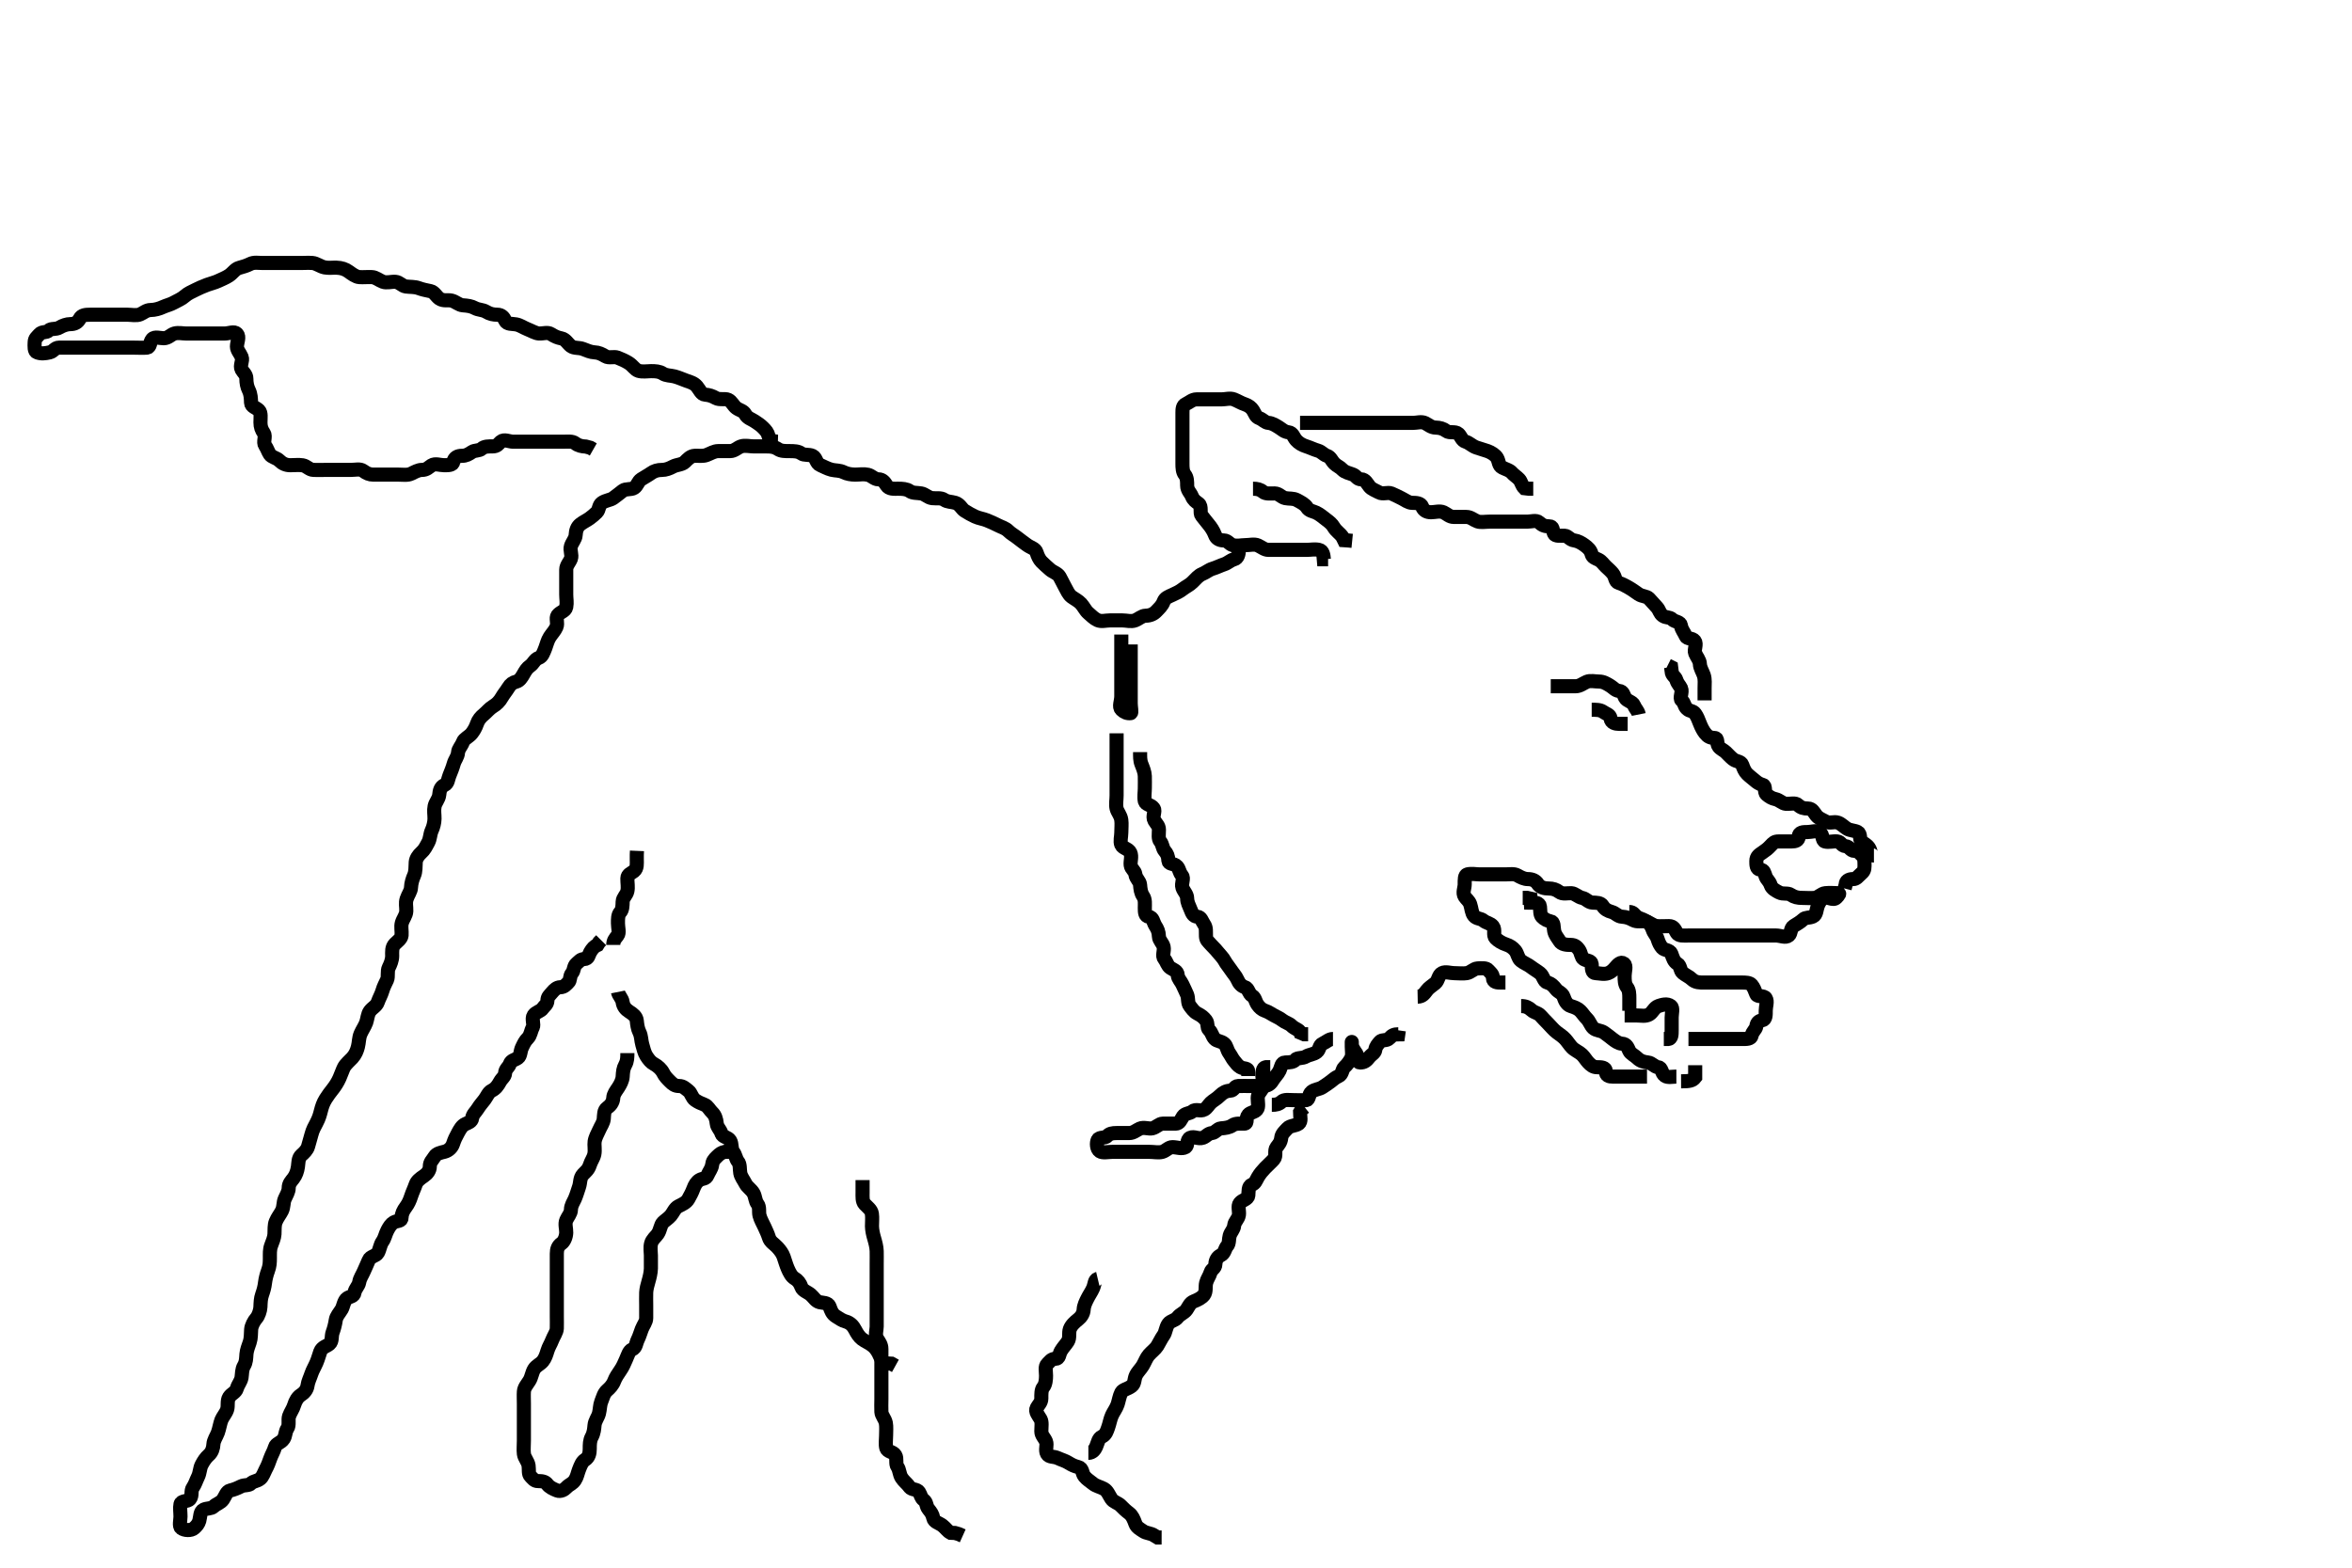 <svg width="500" height="333.333" xmlns="http://www.w3.org/2000/svg" xmlns:svg="http://www.w3.org/2000/svg" xmlns:xlink="http://www.w3.org/1999/xlink">
 <!-- Created with SVG-edit - http://svg-edit.googlecode.com/ -->
 <g display="inline" class="layer">
  <title>Layer 1</title>
  <path t="0,57,83,83,91,100,113,118,133,142,150,158,170,174,177,194,194,206,226,226,234,246,269,277,301,309,321,329,329,337,357,366,389,398,413,418,418,433,433,441,457,466,473,485,493,493,517,517,525,549,557,561,570,570,577,585,593,597,613,621,637,645,653,666,673,683,689,713,722,734,741,741,773,809,818,825,869,893,905,952,1041,1049,1057,1109,1169,1209,1245,1245,1265,1297,1314,1341,1357,1365,1373,1385,1401,1409,1425,1425,1441,1460,1460,1464,1471,1477,1485,1493,1502,1513,1521,1530,1530,1545,1553,1566,1573,1583,1583,1590,1599,1599,1621,1641,1649,1657,1657,1677,1701,1701,1710,1733,1733,1753,1762,1770,1777,1793,1793,1805,1814,1815,1822,1829,1858,1858,1865,1889,1898,1921,1925,1934,1950,1973,1993,2017,2017,2033,2062,2077,2097,2129,2129,2157,2189,2213,2265,2273,2283,2297,2301,2309,2325,2349,2353,2393,2393,2429,2437,2473,2473,2481,2525,2549,2577,2590,2601,2616,2736,2908,2969,2969,3021,3053,3061,3082,3098,3098,3129,3149,3165,3173,3192,3192,3224,3224,3252,3261,3269,3277,3293,3321,3345,3345,3357,3389,3397,3405,3421,3421,3449,3477,3489,3501,3538,3569,3609,3609,3621,3644,3653,3661,3665,3681,3698,3706,3717,3749,3757,3765,3774,3785,3785,3808,3825,3841,3852,3889,3896,3912,3920,3952,3996,4065,4065,4133,4169,4185,4209,4214,4249,4249,4281,4297,4297,4321" d="M356.371,228.917C355.493,228.917 354.548,229.174 353.939,228.746C353.135,228.182 353.36,226.997 352.492,226.917C351.654,226.839 351.216,226.006 350.35,225.917C349.525,225.832 348.708,225.613 348.087,225.001C347.476,224.398 346.665,224.089 346.371,223.474C346.003,222.703 345.795,221.965 344.803,221.915C344.075,221.879 343.336,221.334 342.796,220.917C342.315,220.544 341.722,220.057 341.018,219.564C340.274,219.042 339.344,219.178 338.704,218.583C338.165,218.082 337.91,217.169 337.37,216.633C336.801,216.068 336.504,215.528 335.946,214.953C335.457,214.449 334.767,214.178 333.939,213.918C333.075,213.646 332.695,212.809 332.392,211.938C332.105,211.112 331.284,210.974 330.796,210.342C330.253,209.636 329.777,209.143 328.939,208.918C328.159,208.709 328.112,207.509 327.382,206.938C326.7,206.406 326.05,206.053 325.419,205.564C324.76,205.052 324.078,204.862 323.323,204.269C322.656,203.746 322.652,202.758 322.087,202.087C321.561,201.463 320.989,201.091 320.2,200.831C319.32,200.541 318.497,200.05 317.946,199.491C317.32,198.857 317.961,197.714 317.371,196.958C316.842,196.281 316.014,196.275 315.371,195.75C314.722,195.22 313.927,195.418 313.371,194.75C312.811,194.078 312.842,193.11 312.538,192.25C312.279,191.518 311.758,191.224 311.371,190.633C310.858,189.848 311.371,188.845 311.371,188.066C311.371,187.087 311.322,186.062 311.946,185.917C312.847,185.706 313.814,185.917 314.52,185.917C315.592,185.917 316.428,185.917 317.35,185.917C318.25,185.917 319.076,185.917 320.038,185.917C320.871,185.917 321.879,185.722 322.592,186.138C323.34,186.574 324.076,186.917 324.803,186.917C325.796,186.917 326.484,187.281 326.892,187.917C327.407,188.719 328.356,188.917 329.222,188.917C330.128,188.917 330.823,189.159 331.455,189.633C332.223,190.208 333.206,189.871 334.076,189.921C334.806,189.964 335.537,190.755 336.346,190.917C337.203,191.088 337.655,191.874 338.538,191.917C339.349,191.956 340.305,191.899 340.724,192.622C341.131,193.325 341.758,193.667 342.655,193.918C343.444,194.139 343.936,194.873 344.803,194.915C345.795,194.964 346.505,195.265 347.172,195.633C348.01,196.094 348.95,195.778 349.803,195.917C350.691,196.061 351.359,196.833 352.25,196.917C353.083,196.995 353.939,196.907 354.803,196.917C355.797,196.927 356.022,197.583 356.455,198.349C356.866,199.076 358.014,198.917 358.939,198.917C359.666,198.917 360.724,198.917 361.592,198.917C362.455,198.917 363.38,198.917 364.222,198.917C365.128,198.917 366.018,198.917 366.871,198.917C367.796,198.917 368.704,198.917 369.52,198.917C370.456,198.917 371.382,198.917 372.286,198.917C373.087,198.917 374.076,198.917 374.803,198.917C375.796,198.917 376.724,198.917 377.592,198.917C378.485,198.917 379.58,199.489 380.257,198.917C380.803,198.455 380.593,197.354 381.286,196.917C381.937,196.506 382.765,196.054 383.335,195.491C383.821,195.012 384.599,195.234 385.428,194.859C386.189,194.516 386.13,193.422 386.428,192.622C386.728,191.818 387.135,191.246 387.724,190.917C388.438,190.517 389.676,191.601 390.371,190.881C390.981,190.248 391.204,189.917 390.724,189.917C389.803,189.917 389.071,189.81 388.018,189.917C387.192,190 386.552,190.833 385.796,190.917C384.934,191.012 384.076,190.917 383.087,190.917C382.204,190.917 381.437,190.758 380.724,190.269C380.006,189.777 379.122,190.22 378.204,189.75C377.513,189.395 376.682,188.968 376.428,188.211C376.122,187.298 375.598,187.033 375.371,186.417C375.052,185.548 375.034,184.995 374.222,184.917C373.359,184.833 373.371,183.875 373.371,183.066C373.371,182.087 373.995,181.727 374.666,181.269C375.451,180.734 375.798,180.465 376.367,179.859C376.997,179.187 377.25,178.917 378.087,178.917C378.939,178.917 379.803,178.917 380.796,178.917C381.655,178.917 382.347,178.746 382.371,177.917C382.4,176.924 383.335,176.917 384.222,176.917C385.128,176.917 386.064,176.503 386.871,176.958C387.566,177.35 387.304,178.744 387.946,178.917C388.784,179.142 389.671,178.819 390.592,178.917C391.384,179 391.432,179.831 392.335,179.917C393.216,180 393.371,180.914 394.222,180.917C395.128,180.919 395.375,181.486 395.871,181.917C396.375,182.354 396.371,183.066 396.371,184.138C396.371,185.002 396.162,185.348 395.493,185.917C394.939,186.387 394.666,186.917 393.939,186.917C392.946,186.917 392.371,187.359 392.371,188.066L392.15,188.917" id="svg_1" stroke-width="3" stroke="#000" fill="none"/>
  <path t="4936,5017,5025,5049,5061,5070,5085,5109,5109,5121,5121,5137,5137,5149,5165,5174,5189,5189,5205,5209,5217,5241,5241,5265,5269,5281,5301,5308,5324,5333,5357,5357,5361,5377,5397,5413,5437,5445,5453,5461,5461,5473,5489,5505,5517,5525,5540,5548,5549,5565,5565,5574,5593,5609,5617,5637,5653,5694,5697,5705,5714,5721,5753,5765,5789,5824,5857,5865,5869,5897,5901,5909,5917,5937,5953,5989,5997,6005,6029,6045,6057,6097,6106,6133,6133,6165,6173" d="M398.371,181.917C397.493,181.917 397.843,181.038 397.314,180.269C396.831,179.567 396.258,179.38 395.724,178.917C395.219,178.479 395.657,177.32 394.928,176.917C394.31,176.575 393.316,176.608 392.655,176.201C391.885,175.726 391.478,175.185 390.724,174.921C389.855,174.617 388.981,175.16 388.15,174.695C387.339,174.242 386.605,174.026 386.087,173.349C385.593,172.703 385.257,171.917 384.371,171.917C383.443,171.917 382.821,171.739 382.286,171.201C381.692,170.603 380.653,170.969 379.666,170.912C378.936,170.87 378.313,170.109 377.428,169.917C376.668,169.751 376.181,169.448 375.538,168.917C374.979,168.455 375.439,167.089 374.803,166.917C373.969,166.69 373.527,166.36 373.018,165.917C372.486,165.452 372.004,165.124 371.428,164.564C370.902,164.052 370.618,163.312 370.376,162.622C370.099,161.834 369.144,161.996 368.413,161.417C367.877,160.992 367.444,160.494 366.871,159.938C366.424,159.502 365.827,159.324 365.371,158.746C364.857,158.095 365.33,156.938 364.52,156.917C363.542,156.891 363.045,156.619 362.493,155.917C362.044,155.346 361.688,154.65 361.371,153.845C361.032,152.981 360.824,152.399 360.371,151.75C359.899,151.073 359.287,151.338 358.614,150.695C357.965,150.075 358.163,149.484 357.493,148.916C356.947,148.454 357.752,147.166 357.371,146.342C357.096,145.746 356.644,145.449 356.367,144.564C356.145,143.856 355.371,143.583 355.371,142.767L355.257,141.859L354.52,141.491" id="svg_2" stroke-width="3" stroke="#000" fill="none"/>
  <path t="6898,6952,6960,6973,7005,7033,7041,7041,7065,7065,7077,7085,7117,7117,7160,7237,7237,7257,7340,7342,7356,7392,7392,7424,7452,7509,7521,7545" d="M348.371,151.917C348.204,151.083 347.693,150.799 347.371,149.974C347.061,149.178 345.844,149.102 345.456,148.349C345.122,147.699 345.034,146.995 344.222,146.917C343.359,146.833 342.996,146.215 342.204,145.75C341.535,145.356 340.871,144.917 339.928,144.917C339.076,144.917 338.084,144.645 337.314,144.974C336.508,145.318 335.892,145.906 334.928,145.917C334.076,145.926 333.15,145.917 332.286,145.917L331.367,145.917L330.493,145.917L329.666,145.917" id="svg_3" stroke-width="3" stroke="#000" fill="none"/>
  <path t="8334,8420,8429,8448,8473,8488,8496,8505,8532,8540,8548,8587" d="M338.371,150.917C339.222,150.917 340.149,150.886 340.796,151.342C341.564,151.882 342.282,151.944 342.382,152.767C342.494,153.691 343.413,153.917 344.222,153.917L345.2,153.917L346.018,153.917" id="svg_4" stroke-width="3" stroke="#000" fill="none"/>
  <path t="10316,10365,10369,10385,10408,10432,10444,10444,10453,10461,10477,10497,10521,10529,10537,10549,10558,10569,10582,10621,10641,10649,10658,10669,10685,10701,10709,10717,10733,10737,10752,10761,10769,10777,10793,10793,10798,10805,10821,10837,10845,10849,10849,10865,10865,10874,10889,10905,10913,10928,10941,10949,10950,10969,10969,10978,11001,11009,11029,11037,11061,11069,11077,11105,11129,11149,11181,11181,11225,11233,11308,11324,11340,11345,11377,11409,11413,11421,11461,11481,11497,11505,11513,11533,11557,11569,11601,11601,11609,11617,11633,11653,11669,11669,11685,11694,11701,11713,11729,11729,11745,11761,11761,11765,11781,11788,11797,11805,11808,11832,11841,11849,11864,11864,11885,11893,11902,11917,11917,11937,11946,11954,11970,11977,11997,12013,12021,12037,12045,12053,12053,12058,12073,12082,12098,12105,12115,12117,12126,12141,12158,12173,12174,12178,12178,12209,12217,12229,12253,12265,12285,12285,12297,12305,12329,12337,12345,12353,12365,12375,12384,12398,12406,12418,12433,12465,12465,12485,12509,12533,12577,12587,12590,12673,12709,12733,12749,12758,12765,12777,12792,12808,12825,12825,12836,12845,12860,12885,12889,12898,12905,12920,12929,12937,12949,12950,12964,12974,12982,12997,13005,13005,13009,13017,13033,13049,13064,13077,13093,13101,13109,13125,13129,13137,13154,13169,13178,13197,13213,13214,13237,13245,13253,13258,13273,13273,13298,13325,13341,13357,13385,13393,13409,13433,13469,13485,13485,13505,13521,13521,13549,13569" d="M362.371,148.917C362.371,148.066 362.371,147.16 362.371,146.342C362.371,145.417 362.497,144.459 362.204,143.583C361.968,142.876 361.4,142.028 361.371,141.201C361.341,140.343 360.72,139.758 360.371,138.895C360.06,138.127 360.797,136.986 360.257,136.269C359.774,135.629 358.619,135.891 358.371,135.269C358.043,134.446 357.458,133.869 357.36,133.066C357.248,132.142 356.103,132.287 355.493,131.695C354.909,131.129 354.204,131.43 353.485,130.912C352.775,130.4 352.781,129.686 352.204,129.083C351.588,128.439 351.171,127.907 350.538,127.25C350.056,126.75 349.096,126.831 348.356,126.342C347.672,125.89 347.023,125.375 346.204,124.917C345.504,124.524 344.9,124.168 344.076,123.921C343.327,123.696 343.45,122.689 342.871,121.958C342.446,121.422 341.951,120.996 341.407,120.491C340.867,119.99 340.517,119.346 339.803,119.002C339.145,118.684 338.54,118.558 338.335,117.767C338.116,116.925 337.514,116.412 336.871,115.938C336.194,115.438 335.454,115.023 334.666,114.912C333.7,114.776 333.375,113.959 332.655,113.917C331.725,113.861 330.645,114.083 330.371,113.474C330.021,112.697 330.2,111.917 329.371,111.917C328.35,111.917 327.847,111.669 327.204,111.083C326.592,110.524 325.493,110.917 324.666,110.917C323.704,110.917 322.871,110.917 321.946,110.917C321.087,110.917 320.2,110.917 319.371,110.917C318.392,110.917 317.493,110.917 316.655,110.917C315.796,110.917 314.761,111.109 314.076,110.859C313.243,110.556 312.655,109.917 311.724,109.917C310.871,109.916 309.928,109.917 309.076,109.917C308.15,109.917 307.628,109.29 306.871,108.938C306.098,108.577 305.038,108.917 304.222,108.917C303.314,108.917 302.635,108.554 302.346,107.767C302.043,106.946 301.087,106.928 300.202,106.917C299.371,106.906 298.678,106.304 297.946,105.953C297.109,105.551 296.56,105.235 295.796,104.927C294.991,104.603 293.981,105.16 293.15,104.695C292.394,104.273 291.61,104.034 291.15,103.474C290.648,102.864 290.257,101.919 289.371,101.917C288.485,101.914 288.337,101.192 287.655,100.917C286.888,100.606 285.951,100.459 285.376,99.859C284.747,99.205 284.334,99.189 283.704,98.583C283.065,97.968 282.905,97.188 282.087,96.915C281.327,96.662 280.99,96.061 280.202,95.831C279.31,95.572 278.508,95.161 277.724,94.917C276.877,94.653 276.094,94.219 275.538,93.583C274.98,92.946 274.815,92.007 273.939,91.919C273.023,91.828 272.515,91.271 271.946,90.917C271.244,90.48 270.499,89.978 269.666,89.917C268.941,89.864 268.471,89.204 267.724,88.921C266.925,88.619 266.876,88.07 266.371,87.25C266.023,86.684 265.422,86.228 264.666,85.974C263.753,85.667 263.203,85.268 262.318,84.921C261.486,84.594 260.538,84.917 259.666,84.917C258.939,84.917 257.871,84.917 257.018,84.917C256.087,84.917 255.257,84.917 254.371,84.917C253.443,84.917 252.842,85.579 252.087,85.917C251.403,86.222 251.371,86.989 251.371,87.767C251.371,88.746 251.371,89.633 251.371,90.491C251.371,91.417 251.371,92.359 251.371,93.066C251.371,94.138 251.371,95.001 251.371,95.896C251.371,96.796 251.371,97.622 251.371,98.583C251.371,99.417 251.397,100.329 251.871,100.917C252.383,101.551 252.37,102.485 252.371,103.211C252.373,104.269 253.08,104.791 253.36,105.491C253.705,106.352 254.199,106.628 254.803,107.086C255.587,107.68 254.96,109.015 255.456,109.633C256.037,110.355 256.359,110.805 256.871,111.417C257.443,112.099 257.966,112.875 258.286,113.746C258.576,114.537 259.221,114.899 260.2,114.917C261.018,114.932 261.317,115.694 262.087,115.915C262.982,116.172 263.939,115.917 264.666,115.917C265.656,115.917 266.644,115.622 267.424,115.974C268.187,116.319 268.814,116.917 269.666,116.917C270.655,116.917 271.538,116.917 272.407,116.917C273.314,116.917 274.076,116.917 275.038,116.917C275.946,116.917 276.871,116.917 277.724,116.917C278.704,116.917 279.391,116.713 280.407,116.917C281.254,117.087 281.36,118.066 281.428,118.917L282.335,118.917" id="svg_5" stroke-width="3" stroke="#000" fill="none"/>
  <path t="14191,14249,14285,14301,14310,14318,14326,14334,14338,14357,14362,14362,14369,14385,14389,14389,14399,14405,14405,14413,14429,14437,14458,14465,14505,14510,14510,14529,14534,14549,14558" d="M266.371,103.917C267.25,103.917 267.91,104.067 268.485,104.564C269.092,105.088 270.202,104.902 270.982,104.917C271.936,104.935 272.37,105.734 273.25,105.917C274.064,106.085 274.933,105.909 275.724,106.342C276.598,106.82 277.418,107.219 277.85,107.917C278.301,108.644 279.142,108.69 279.803,109.002C280.623,109.388 281.266,109.985 281.946,110.491C282.61,110.985 283.152,111.419 283.542,112.087C284.026,112.918 284.803,113.349 285.371,114.138L285.724,114.859L286.592,114.917L287.455,115.002" id="svg_6" stroke-width="3" stroke="#000" fill="none"/>
  <path t="15248,15337,15349,15365,15365,15381,15397,15417,15433,15441,15449,15449,15464,15482,15485,15485,15501,15510,15525,15534,15542,15542,15545,15564,15577,15585,15585,15590,15598,15606,15621,15629,15637,15645,15645,15661,15665,15678,15686,15689,15689,15697,15705,15709,15720,15732,15732,15741,15757,15764,15782,15789,15789,15809,15817,15825,15853,15869,15885,15901,15909,15945,15945,15953,15957,15981" d="M276.371,89.917C277.25,89.917 278.087,89.917 278.939,89.917C279.803,89.917 280.796,89.917 281.655,89.917C282.592,89.917 283.443,89.917 284.232,89.917C285.204,89.917 286.084,89.917 286.946,89.917C287.913,89.917 288.854,89.917 289.51,89.917C290.592,89.917 291.455,89.917 292.371,89.917C293.25,89.917 294.081,89.917 294.888,89.917C295.829,89.917 296.796,89.917 297.658,89.917C298.538,89.917 299.35,89.917 300.35,89.917C301.172,89.917 302.169,89.581 302.946,89.953C303.678,90.304 304.232,90.899 305.204,90.917C306.084,90.933 306.832,91.147 307.455,91.633C308.126,92.156 309.369,91.637 310.038,92.25C310.581,92.747 310.755,93.677 311.57,93.918C312.363,94.153 312.902,94.797 313.814,95.138C314.554,95.415 315.405,95.608 316.25,95.917C316.999,96.191 317.872,96.723 318.25,97.359C318.688,98.099 318.542,99.002 319.371,99.417C320.2,99.831 320.933,99.979 321.371,100.491C321.798,100.99 322.391,101.333 322.946,101.906C323.379,102.353 323.485,103.211 324.076,103.802L325.038,103.917L325.946,103.917" id="svg_7" stroke-width="3" stroke="#000" fill="none"/>
  <path t="17242,17337,17345,17361,17376,17385,17393,17398,17409,17413,17429,17437,17445,17449,17449,17458,17473,17489,17498,17505,17509,17509,17517,17525,17533,17541,17549,17557,17565,17573,17582,17585,17601,17610,17626,17629,17637,17645,17662,17677,17689,17689,17697,17705,17737,17745,17749,17764,17773,17773,17780,17789,17797,17813,17825,17833,17841,17841,17849,17857,17865,17869,17877,17886,17901,17909,17909,17932,17933,17945,17953,17969,17977,17985,17998,17998,18005,18014,18030,18030,18037,18049,18049,18065,18073,18081,18097,18108,18109,18109,18125,18133,18141,18148,18164,18164,18176,18185,18186,18201,18210,18211,18217,18226,18234,18253,18270,18270,18278,18278,18285,18305,18322,18329,18338,18345,18350,18358,18374,18397,18397,18405,18410,18428,18434,18442,18442,18449,18450,18458,18466,18477,18486,18494,18494,18502,18517,18526,18531,18538,18538,18570,18605,18630,18637,18645,18649,18665,18673,18689,18697,18698,18706,18706,18709,18725,18733,18733,18741,18741,18749,18757,18757,18765,18765,18777,18786,18793,18801,18817,18817,18825,18837,18853,18861,18877,18877,18885,18886,18901,18905,18914,18929,18937,18945,18945,18961,18969,18969,18981,18998,19009,19025,19033,19033,19041,19049,19057,19065,19073,19081,19093,19101,19101,19109,19117,19129,19137,19137,19146,19153,19162,19185,19196,19213,19213,19229,19237,19237,19245,19253,19257,19257,19265,19280,19290,19298,19305,19305,19314,19314,19321,19325,19333,19341,19357,19364,19364,19373,19385,19401,19401,19416,19428,19437,19445,19445,19460,19469,19477,19478,19485,19489,19505,19505,19513,19529,19538,19546,19554,19562,19562,19565,19574,19581,19590,19598,19605,19605,19609,19616,19617,19625,19632,19641,19641,19648,19657,19658,19664,19669,19670,19677,19678,19686,19686,19694,19694,19701,19710,19717,19725,19725,19733,19733,19737,19737,19745,19746,19754,19761,19761,19769,19777,19786,19786,19789,19789,19797,19805,19813,19813,19822,19822,19829,19829,19838,19845,19846,19850,19857,19858,19865,19873,19874,19881,19889,19898,19905,19910,19910,19917,19917,19926,19926,19933,19934,19934,19942,19942,19949,19949,19957,19958,19958,19965,19965,19974,19974,19974,19974,19978,19978,19985,19986,19994,19994,19994,20001,20002,20010,20010,20010,20017,20018,20026,20030,20030,20031,20038,20039,20045,20045,20053,20061,20062,20082,20082,20086,20098,20106,20181,20181,20197,20205,20206,20213,20221,20221,20221,20225,20225,20232,20233,20233,20241,20242,20248,20249,20257,20257,20257,20264,20265,20269,20269,20277,20278,20278,20285,20286,20294,20294,20300,20301,20301,20309,20310,20317,20317,20325,20326,20330,20330,20338,20338,20345,20361,20369,20369,20378,20385,20398,20406,20406,20413,20413,20421,20422,20431,20437,20438,20438,20445,20445,20449,20457,20464,20465,20473,20474,20480,20481,20490,20498,20498,20505,20513,20521,20533,20556,20564,20569,20580,20586,20594,20617,20653,20705,20705,20789,20824,20833,20877,20893,20924,20944,20960,20960,20984,20994,21005,21014,21022,21029,21057,21072,21081,21089,21098,21098,21120,21125,21132,21148,21164,21186,21186,21194,21209,21217,21217,21232,21237,21246,21253,21269,21269,21277,21277,21286,21294,21301,21309,21313,21321,21337,21345,21357,21365,21365,21374,21381,21382,21389,21397,21405,21405,21410,21410,21416,21425,21432,21433,21433,21441,21448,21457,21464,21465,21473,21473,21477,21486,21494,21494,21508,21509,21533,21541,21541,21553,21561,21577,21586,21587,21598,21598,21605,21622,21631,21631,21637,21638,21645,21649,21662,21666,21673,21674,21689,21698,21709,21749,21749,21765,21777,21785,21794,21802,21810,21810,21825,21833,21833,21837,21846,21853,21861,21869,21877,21886,21894,21901,21912,21945,21971,21972,21973,21982,21989,21998,22006,22009,22025,22033,22041,22042,22057,22057,22073,22077,22101,22109,22124,22129,22140,22145,22145,22153,22169,22179,22189,22204,22221,22229,22273,22281,22332,22341,22349,22357,22376,22377,22401,22445,22461,22477,22489,22498,22499,22514,22522,22530,22538,22553,22616,22664,22665,22681,22693,22709,22729,22745,22789,22798,22820,22844,22856,22857,22881,22889,22905,22957,22985,23001,23010,23017,23025,23026,23038,23046,23061,23085,23157" d="M263.371,116.917C263.36,117.767 263.161,118.713 262.36,118.917C261.547,119.124 261.058,119.713 260.261,119.974C259.475,120.231 258.589,120.683 257.796,120.917C256.977,121.158 256.331,121.752 255.609,122.031C254.815,122.338 254.23,123.063 253.485,123.802C252.869,124.414 252.055,124.766 251.424,125.269C250.8,125.767 250.042,126.12 249.232,126.491C248.424,126.863 247.675,127.094 247.371,127.917C247.04,128.815 246.401,129.346 245.871,129.917C245.266,130.569 244.521,130.899 243.54,130.917C242.724,130.932 242.105,131.609 241.287,131.915C240.443,132.232 239.52,131.917 238.614,131.917C237.796,131.917 236.871,131.917 235.946,131.917C235.038,131.917 234.145,132.227 233.323,131.859C232.555,131.516 231.973,130.876 231.346,130.342C230.748,129.834 230.403,129.01 229.803,128.349C229.25,127.74 228.415,127.343 227.796,126.881C227.155,126.401 226.829,125.568 226.371,124.75C225.979,124.05 225.636,123.274 225.261,122.622C224.841,121.892 223.823,121.642 223.204,121.083C222.555,120.497 221.918,119.97 221.392,119.417C220.919,118.919 220.584,118.182 220.372,117.485C220.11,116.618 219.142,116.472 218.35,115.896C217.717,115.435 216.958,114.891 216.371,114.417C215.737,113.904 214.928,113.474 214.371,112.917C213.704,112.25 212.879,112.083 212.15,111.695C211.477,111.337 210.634,110.977 209.803,110.633C209.053,110.321 208.071,110.202 207.287,109.831C206.568,109.491 205.787,109.077 205.038,108.583C204.427,108.181 204.067,107.213 203.086,106.917C202.212,106.652 201.445,106.76 200.724,106.269C200.004,105.78 199.069,106.031 198.15,105.916C197.251,105.805 196.692,105.061 195.829,104.917C194.901,104.761 194.061,104.889 193.392,104.417C192.74,103.956 191.807,103.917 190.946,103.917C190.038,103.917 189,104.036 188.481,103.211C188.081,102.575 187.655,101.929 186.724,101.917C185.871,101.905 185.307,101.129 184.52,100.953C183.563,100.738 182.76,100.917 181.807,100.917C180.946,100.917 180.038,100.749 179.371,100.417C178.481,99.973 177.641,100.097 176.771,99.881C175.898,99.663 175.014,99.153 174.392,98.896C173.456,98.509 173.556,97.326 172.76,96.938C171.979,96.557 170.973,96.87 170.35,96.417C169.688,95.934 168.854,95.917 167.818,95.917C166.935,95.916 166.059,95.938 165.386,95.491C164.647,95.001 163.939,94.917 162.946,94.917C162.018,94.916 161.087,94.917 160.261,94.917C159.371,94.917 158.387,94.634 157.538,94.917C156.747,95.18 156.149,95.917 155.204,95.917C154.546,95.917 153.538,95.917 152.676,95.917C151.807,95.917 151.083,96.423 150.204,96.75C149.411,97.045 148.537,96.882 147.676,96.917C146.769,96.953 146.145,97.691 145.614,98.211C144.97,98.842 143.881,98.777 143.086,99.201C142.29,99.624 141.538,99.916 140.724,99.917C139.803,99.917 139.06,100.136 138.374,100.633C137.799,101.048 137.116,101.395 136.318,101.912C135.605,102.375 135.515,103.285 134.803,103.746C134.178,104.151 132.983,103.873 132.396,104.342C131.753,104.856 131.103,105.369 130.386,105.891C129.729,106.371 128.797,106.342 127.946,106.938C127.243,107.43 127.412,108.386 126.871,108.917C126.403,109.377 125.943,109.785 125.368,110.201C124.681,110.698 124.056,110.943 123.356,111.491C122.704,112.002 122.426,112.768 122.371,113.807C122.328,114.622 121.632,115.282 121.371,116.138C121.095,117.042 121.674,117.949 121.367,118.807C121.102,119.547 120.371,120.202 120.371,121.118C120.371,121.802 120.371,122.731 120.371,123.747C120.371,124.564 120.371,125.491 120.371,126.417C120.371,127.359 120.563,128.084 120.371,129.083C120.201,129.965 119.115,130.091 118.542,130.833C118.083,131.426 118.668,132.476 118.286,133.347C117.95,134.112 117.332,134.724 116.871,135.438C116.381,136.195 116.208,137.085 115.946,137.742C115.543,138.752 115.286,139.615 114.52,139.891C113.637,140.21 113.433,141.056 112.724,141.564C112.022,142.066 111.722,142.583 111.287,143.349C110.868,144.086 110.446,144.733 109.803,144.917C108.972,145.154 108.561,145.431 108.087,146.201C107.618,146.963 107.045,147.636 106.724,148.211C106.192,149.163 105.544,149.76 104.803,150.202C104.082,150.631 103.499,151.377 102.871,151.896C102.21,152.442 101.695,153.024 101.392,153.896C101.105,154.722 100.748,155.345 100.257,155.969C99.74,156.626 98.67,157.07 98.432,157.731C98.1,158.658 97.43,159.2 97.371,160.016C97.305,160.94 96.698,161.53 96.455,162.401C96.22,163.243 95.874,164.085 95.538,164.917C95.231,165.674 95.251,166.548 94.52,166.902C93.607,167.345 93.467,168.107 93.37,169.031C93.276,169.927 92.57,170.57 92.392,171.438C92.198,172.382 92.384,173.127 92.371,174.117C92.361,174.896 92.11,175.875 91.796,176.542C91.403,177.378 91.476,178.334 91.018,179.155C90.552,179.991 90.284,180.651 89.52,181.327C88.958,181.825 88.437,182.569 88.38,183.321C88.305,184.313 88.404,185.294 88.018,186.164C87.721,186.834 87.413,187.742 87.371,188.75C87.34,189.506 86.75,190.226 86.456,191.118C86.153,192.038 86.404,192.743 86.371,193.75C86.342,194.614 85.686,195.34 85.428,196.221C85.186,197.05 85.448,197.92 85.371,198.895C85.313,199.619 84.432,200.212 83.939,200.717C83.241,201.431 83.373,202.401 83.371,203.264C83.369,204.16 82.99,205.058 82.655,205.717C82.257,206.501 82.607,207.629 82.286,208.347C81.945,209.109 81.563,209.751 81.314,210.617C81.056,211.513 80.59,212.265 80.31,213.091C80.024,213.934 79.195,214.229 78.614,215.017C78.156,215.638 78.106,216.691 77.85,217.417C77.59,218.156 76.975,219.055 76.656,219.799C76.264,220.717 76.341,221.616 76.084,222.599C75.873,223.409 75.559,224.209 74.887,224.949C74.419,225.464 73.5,226.228 73.128,226.927C72.864,227.424 72.603,228.247 72.171,229.23C71.797,230.082 71.272,230.896 70.735,231.578C70.205,232.251 69.7,232.907 69.232,233.666C68.677,234.567 68.456,235.272 68.204,236.25C68.03,236.926 67.84,237.705 67.271,238.774C66.937,239.401 66.454,240.233 66.204,241.25C66.038,241.927 65.785,242.663 65.492,243.774C65.302,244.493 64.612,245.147 64.076,245.617C63.361,246.244 63.463,247.247 63.335,248.091C63.19,249.053 62.912,249.85 62.376,250.559C61.954,251.118 61.372,251.633 61.371,252.622C61.371,253.349 60.913,254.097 60.538,254.917C60.198,255.659 60.351,256.613 59.928,257.459C59.564,258.191 58.979,258.866 58.614,259.774C58.307,260.538 58.403,261.461 58.35,262.417C58.31,263.15 57.936,264.07 57.655,264.799C57.297,265.728 57.383,266.603 57.37,267.599C57.359,268.396 57.365,269.175 56.946,270.266C56.7,270.904 56.437,271.928 56.346,272.702C56.222,273.752 56.002,274.449 55.724,275.255C55.41,276.162 55.411,276.887 55.362,277.922C55.327,278.668 54.943,279.787 54.52,280.266C53.959,280.902 53.448,281.918 53.392,282.666C53.325,283.581 53.38,284.545 53.087,285.402C52.834,286.141 52.451,287.112 52.392,287.896C52.317,288.893 52.33,289.621 51.871,290.396C51.387,291.213 51.482,292.094 51.35,292.896C51.206,293.775 50.598,294.372 50.368,295.202C50.121,296.094 49.205,296.301 48.704,297.083C48.229,297.827 48.543,298.932 48.286,299.715C48.017,300.534 47.348,301.24 47.076,301.922C46.782,302.656 46.615,303.809 46.318,304.608C45.997,305.474 45.421,306.221 45.371,307.083C45.323,307.916 45.071,308.786 44.371,309.396C43.733,309.951 43.258,310.7 42.871,311.438C42.46,312.222 42.52,313.158 42.087,314.03C41.685,314.841 41.474,315.626 41.018,316.269C40.48,317.029 40.972,317.976 40.368,318.746C39.922,319.316 38.541,319.03 38.371,319.831C38.204,320.615 38.371,321.564 38.371,322.485C38.371,323.211 38.011,324.508 38.542,324.917C39.199,325.423 40.617,325.51 41.286,324.917C41.825,324.438 42.188,323.992 42.371,323.349C42.608,322.518 42.481,321.387 43.286,321.002C44.003,320.659 44.921,320.822 45.407,320.342C45.978,319.779 46.897,319.574 47.407,318.845C47.906,318.131 48.151,317.087 48.939,316.917C49.649,316.763 50.421,316.46 51.25,316.038C51.943,315.685 52.941,315.912 53.371,315.417C53.809,314.912 54.605,315.003 55.329,314.417C55.873,313.976 56.107,313.137 56.455,312.485C56.95,311.559 57.182,310.9 57.456,310.115C57.756,309.26 58.223,308.557 58.443,307.731C58.669,306.886 59.722,306.833 60.299,305.942C60.75,305.246 60.61,304.443 61.087,303.747C61.58,303.029 61.186,301.884 61.456,301.115C61.757,300.26 62.284,299.609 62.538,298.75C62.787,297.908 63.269,297.057 63.939,296.631C64.647,296.181 65.253,295.512 65.376,294.612C65.494,293.743 65.927,292.937 66.204,292.083C66.446,291.342 66.92,290.58 67.287,289.715C67.677,288.797 67.823,288.102 68.087,287.401C68.472,286.377 69.402,286.297 70.038,285.75C70.718,285.164 70.392,284.147 70.724,283.264C70.99,282.558 71.254,281.545 71.372,280.717C71.504,279.8 72.141,279.235 72.655,278.349C72.981,277.786 73.115,276.501 73.814,276.038C74.41,275.643 75.254,275.687 75.371,274.833C75.483,274.015 76.225,273.47 76.367,272.622C76.513,271.745 77.029,271.094 77.367,270.274C77.672,269.532 78.097,268.717 78.392,267.938C78.705,267.11 79.935,267.109 80.329,266.396C80.756,265.625 80.808,264.688 81.318,263.965C81.812,263.266 81.925,262.417 82.376,261.564C82.749,260.858 83.129,260.248 83.704,259.917C84.412,259.509 85.366,259.75 85.371,258.895C85.376,258.066 85.766,257.331 86.287,256.631C86.806,255.933 87.121,255.214 87.392,254.375C87.693,253.445 88.036,252.814 88.37,251.834C88.608,251.135 89.272,250.611 90.128,250.038C90.845,249.557 91.364,248.855 91.371,248.066C91.38,247.031 91.901,246.748 92.371,245.953C92.798,245.231 93.729,245.084 94.52,244.881C95.373,244.662 96.06,243.986 96.314,243.211C96.614,242.296 96.907,241.696 97.367,240.864C97.781,240.115 98.179,239.346 98.939,239.002C99.605,238.7 100.281,238.468 100.371,237.767C100.483,236.895 101.117,236.474 101.592,235.695C102.043,234.956 102.533,234.459 103.018,233.807C103.505,233.154 103.842,232.226 104.52,231.902C105.372,231.496 105.86,230.786 106.286,230.002C106.677,229.282 107.328,228.921 107.371,228.211C107.429,227.252 108.117,226.968 108.367,226.269C108.679,225.393 109.393,225.448 110.128,224.917C110.688,224.512 110.606,223.48 110.946,222.767C111.388,221.839 111.614,221.347 112.204,220.75C112.827,220.121 112.828,219.23 113.25,218.474C113.598,217.849 112.964,216.607 113.443,215.891C113.93,215.164 114.96,215.038 115.371,214.417C115.733,213.869 116.344,213.583 116.371,212.767C116.4,211.915 116.796,211.701 117.371,211.002C117.839,210.434 118.369,209.945 119.076,209.917C120.037,209.878 120.345,209.314 120.796,208.917C121.341,208.438 121.036,207.597 121.592,206.917C122.101,206.295 121.925,205.425 122.538,204.917C123.179,204.384 123.371,203.96 124.222,203.917C125.127,203.871 125.096,203.121 125.456,202.485C125.92,201.668 126.371,201.201 127.018,200.917L127.371,200.342L127.796,199.917" id="svg_8" stroke-width="3" stroke="#000" fill="none"/>
  <path t="23269,23389,23449,23464,23489,23497,23520,23548,23617,23625,23636,23636,23652,23669,23677,23701,23737,23737,23780,23798,23805,23805,23817,23841,23841,23893,23910" d="M130.371,200.917C130.371,200.038 130.734,199.598 131.286,198.917C131.733,198.364 131.371,197.25 131.371,196.342C131.371,195.491 131.329,194.524 131.871,193.938C132.334,193.437 132.339,192.621 132.371,191.695C132.4,190.858 133.191,190.326 133.371,189.491C133.563,188.604 133.358,187.767 133.371,186.75C133.382,185.906 134.171,185.711 134.803,185.201C135.51,184.63 135.371,183.583 135.371,182.767L135.371,181.75L135.407,180.917" id="svg_9" stroke-width="3" stroke="#000" fill="none"/>
  <path t="24992,25026,25034,25034,25042,25050,25071,25071,25078,25087,25094,25102,25102,25110,25118,25125,25125,25134,25137,25153,25162,25170,25170,25185,25185,25199,25214,25237,25248,25257,25266,25274,25288,25298,25302,25302,25324,25341,25350,25350,25361,25369,25378,25386,25394,25402,25410,25418,25426,25434,25434,25438,25438,25462,25470,25478,25489,25506,25515,25522,25532,25546,25550,25550,25558,25558,25567,25574,25582,25591,25606,25610,25610,25618,25633,25642,25642,25658,25658,25667,25667,25674,25678,25689,25698,25698,25702,25702,25710,25725,25730,25730,25738,25746,25754,25762,25770,25778,25786,25790,25790,25799,25806,25814,25814,25822,25831,25837,25838,25842,25850,25858,25866,25874,25874,25882,25883,25890,25890,25898,25899,25906,25909,25918,25918,25925" d="M131.371,210.917C131.538,211.75 132.24,212.244 132.36,213.066C132.497,213.994 132.985,214.614 133.814,215.138C134.495,215.57 135.279,216.104 135.371,217.026C135.446,217.774 135.556,218.741 135.946,219.506C136.354,220.307 136.289,221.242 136.538,222.083C136.787,222.925 136.976,223.869 137.428,224.564C137.938,225.347 138.385,225.905 139.076,226.269C139.795,226.648 140.589,227.361 140.946,228.066C141.377,228.919 141.806,229.305 142.407,229.917C143.017,230.538 143.485,230.912 144.371,230.917C145.257,230.921 145.684,231.438 146.346,231.938C146.969,232.409 147.051,233.397 147.796,233.917C148.356,234.307 148.993,234.605 149.803,234.915C150.474,235.173 150.81,235.974 151.424,236.564C152.032,237.149 152.269,237.943 152.371,238.895C152.464,239.761 153.125,240.165 153.371,241.016C153.596,241.79 154.749,241.767 155.2,242.485C155.669,243.23 155.397,244.329 155.871,244.917C156.383,245.551 156.428,246.437 156.871,246.958C157.387,247.567 157.227,248.596 157.371,249.417C157.515,250.239 158.125,250.95 158.481,251.674C158.859,252.444 159.739,252.894 160.2,253.747C160.58,254.45 160.545,255.346 161.018,255.969C161.562,256.684 161.261,257.646 161.456,258.434C161.674,259.31 162.191,260.141 162.538,260.917C162.865,261.65 163.227,262.388 163.443,263.102C163.748,264.11 164.572,264.455 165.261,265.212C165.843,265.852 166.326,266.472 166.592,267.238C166.896,268.11 167.12,268.939 167.455,269.715C167.816,270.55 168.251,271.436 168.939,271.834C169.59,272.211 170.078,272.813 170.371,273.674C170.629,274.429 171.653,274.714 172.318,275.269C172.972,275.815 173.371,276.658 174.232,276.881C174.868,277.045 176.045,276.935 176.346,277.778C176.679,278.711 176.903,279.359 177.667,279.864C178.367,280.327 179.094,280.802 179.723,280.969C180.756,281.243 181.375,281.935 181.796,282.767C182.208,283.581 182.706,284.308 183.258,284.718C183.991,285.264 184.788,285.525 185.614,286.221C186.229,286.739 186.718,287.546 187.014,288.264C187.418,289.243 187.913,289.896 188.854,289.918L189.51,289.953L190.35,290.417" id="svg_10" stroke-width="3" stroke="#000" fill="none"/>
  <path t="26424,26497,26509,26525,26534,26534,26542,26549,26558,26566,26570,26577,26578,26585,26594,26595,26609,26618,26618,26621,26621,26637,26646,26646,26653,26654,26661,26669,26677,26677,26685,26690,26690,26690,26699,26706,26714,26714,26721,26737,26737,26749,26757,26757,26765,26773,26789,26799,26806,26806,26815,26815,26822,26826,26834,26842,26842,26850,26858,26867,26870,26878,26886,26886,26894,26902,26918,26918,26926,26934,26938,26946,26962,26962,26970,26978,26989,26999,27014,27015,27022,27030,27046,27046,27054,27057,27066,27074,27082,27090,27099,27103,27110,27110,27118,27126,27141,27154,27154,27166,27166,27171,27171,27178,27178,27186,27194,27195,27202,27220,27221,27237,27268,27294,27303,27365,27380,27397,27432,27464,27493,27502,27510,27529,27545,27569,27581,27599,27606,27606,27621,27637,27637,27645,27646,27653,27658,27665,27673,27681,27689,27689,27699,27699,27703,27730,27733,27734,27741,27741,27750,27750,27757,27761,27762,27773,27777,27787,27794,27794,27803,27810,27810,27819,27826,27835,27835,27846,27847,27855,27871,27879,27898,27913,27913,27930,27942,27946,27946,27950,27950,27951,27958,27966,27974,27975,27982,27982,27990,28000,28002,28003,28003,28015,28026,28034,28057,28062,28085,28085,28094,28102,28110,28118,28122,28137,28146,28147,28154,28177,28193,28194,28202,28214,28222,28245,28245,28257,28302,28318,28334,28350,28357,28366,28370" d="M133.371,223.917C133.371,224.795 133.353,225.622 132.946,226.363C132.471,227.226 132.437,227.898 132.371,228.931C132.32,229.721 131.882,230.567 131.396,231.306C130.945,231.992 130.418,232.626 130.372,233.434C130.318,234.395 129.771,235.066 129.076,235.559C128.333,236.088 128.433,237.087 128.35,237.917C128.267,238.759 127.726,239.436 127.367,240.274C127.016,241.091 126.556,241.781 126.407,242.742C126.301,243.425 126.538,244.525 126.35,245.417C126.171,246.268 125.68,246.81 125.386,247.742C125.065,248.759 124.43,249.18 123.939,249.715C123.222,250.497 123.422,251.46 123.087,252.399C122.846,253.075 122.578,254.062 122.204,254.917C121.883,255.652 121.392,256.279 121.371,257.238C121.353,258.056 120.699,258.691 120.392,259.417C120.027,260.279 120.393,261.221 120.371,262.083C120.35,262.917 119.975,263.955 119.371,264.375C118.593,264.916 118.371,265.621 118.371,266.553C118.371,267.401 118.371,268.264 118.371,269.16C118.371,270.115 118.371,271.001 118.371,271.803C118.371,272.742 118.371,273.75 118.371,274.506C118.371,275.417 118.371,276.306 118.371,277.25C118.371,277.938 118.371,279.03 118.371,279.891C118.371,280.718 118.401,281.632 118.37,282.486C118.341,283.27 117.687,284.12 117.382,284.942C117.071,285.777 116.651,286.319 116.371,287.25C116.136,288.032 115.885,288.801 115.392,289.417C114.856,290.086 114.009,290.347 113.542,291.115C113.081,291.873 113.018,292.808 112.538,293.583C112.083,294.318 111.432,295.01 111.371,295.891C111.317,296.676 111.371,297.569 111.371,298.433C111.371,299.396 111.371,300.306 111.371,301.203C111.371,302.083 111.371,302.917 111.371,303.895C111.371,304.669 111.371,305.574 111.371,306.321C111.371,307.315 111.262,308.267 111.376,309.16C111.487,310.037 112.226,310.685 112.37,311.631C112.498,312.475 112.272,313.439 112.796,313.917C113.295,314.371 113.542,314.917 114.371,314.917C115.382,314.917 115.942,315.053 116.371,315.633C116.792,316.2 117.534,316.569 118.413,316.917C119.165,317.215 119.965,316.775 120.428,316.269C121.004,315.641 121.684,315.526 122.204,314.75C122.683,314.036 122.793,313.242 123.087,312.485C123.462,311.522 123.736,310.804 124.371,310.396C125.173,309.881 125.37,309.031 125.371,308.102C125.372,307.16 125.372,306.288 125.796,305.517C126.249,304.694 126.326,303.748 126.382,303.091C126.468,302.075 127.117,301.39 127.335,300.527C127.555,299.657 127.534,298.749 127.796,298.091C128.199,297.081 128.353,296.246 129.076,295.617C129.614,295.149 130.265,294.491 130.592,293.595C130.838,292.924 131.419,292.036 131.871,291.396C132.447,290.58 132.755,289.769 133.087,289.031C133.484,288.149 133.699,287.238 134.371,286.938C135.25,286.544 135.182,285.647 135.592,284.817C135.942,284.109 136.164,283.301 136.428,282.622C136.775,281.73 137.371,281.083 137.371,280.269C137.371,279.342 137.371,278.474 137.371,277.622C137.371,276.631 137.335,275.716 137.371,274.816C137.4,274.101 137.655,273.149 137.871,272.417C138.087,271.685 138.353,270.589 138.371,269.715C138.391,268.75 138.371,267.917 138.371,266.938C138.371,266.221 138.18,265.288 138.413,264.396C138.638,263.529 139.421,262.955 139.803,262.401C140.415,261.512 140.382,260.491 140.946,259.927C141.382,259.491 142.077,259.072 142.592,258.474C143.108,257.876 143.429,256.896 144.222,256.491C145.034,256.077 145.914,255.706 146.335,254.942C146.761,254.17 147.107,253.554 147.396,252.767C147.699,251.946 148.083,251.296 148.704,250.917C149.401,250.492 150.039,250.761 150.392,249.917C150.7,249.18 151.281,248.468 151.371,247.767C151.483,246.895 151.759,246.559 152.407,245.927C153.037,245.314 153.371,245.083 154.076,244.917L155.038,244.917L155.892,244.917" id="svg_11" stroke-width="3" stroke="#000" fill="none"/>
  <path t="29664,29721,29737,29746,29749,29766,29773,29773,29782,29782,29789,29802,29802,29810,29817,29817,29817,29825,29834,29834,29841,29850,29850,29858,29862,29870,29870,29878,29886,29886,29894,29902,29902,29910,29917,29929,29937,29937,29949,29950,29961,29969,29977,29985,29988,29999,30006,30021,30037,30037,30046,30058,30073,30083,30098,30098,30109,30124,30134,30142,30150,30150,30166,30170,30186,30194,30194,30202,30202,30210,30221,30238,30246,30254,30254,30269,30278,30289,30314,30322,30322,30337,30337,30357,30374,30389,30413,30425,30440,30457,30465,30470,30470,30477,30485,30493,30502,30510,30517,30517" d="M183.371,250.917C183.371,251.795 183.371,252.622 183.371,253.583C183.371,254.417 183.281,255.438 183.814,256.017C184.414,256.67 185.228,257.217 185.35,258.055C185.485,258.99 185.355,259.917 185.371,260.717C185.389,261.589 185.59,262.46 185.796,263.167C186.083,264.15 186.343,265.101 186.371,266.017C186.396,266.802 186.371,267.742 186.371,268.75C186.371,269.506 186.371,270.417 186.371,271.327C186.371,272.238 186.371,273.091 186.371,274.031C186.371,274.917 186.371,275.717 186.371,276.553C186.371,277.569 186.371,278.264 186.371,279.281C186.371,280.212 186.371,281.138 186.371,282.083C186.371,282.742 185.986,283.882 186.456,284.63C186.922,285.37 187.371,285.917 187.371,286.834C187.371,287.622 187.371,288.583 187.371,289.438C187.371,290.396 187.371,291.269 187.371,292.25C187.371,292.917 187.371,293.965 187.371,294.864C187.371,295.75 187.371,296.564 187.371,297.485C187.371,298.349 187.322,299.271 187.371,300.201C187.414,301.004 188.131,301.648 188.314,302.565C188.467,303.334 188.371,304.353 188.371,305.212C188.371,306.138 188.201,307.11 188.413,307.896C188.641,308.741 189.845,308.607 190.329,309.417C190.768,310.149 190.319,311.236 190.796,311.902C191.239,312.521 191.182,313.437 191.655,314.201C192.145,314.993 192.845,315.434 193.374,316.201C193.794,316.81 194.954,316.588 195.371,317.25C195.806,317.94 195.719,318.419 196.371,318.938C197.064,319.489 196.818,320.17 197.382,320.881C197.908,321.544 198.231,321.954 198.392,322.767C198.562,323.624 199.595,323.812 200.31,324.342C200.955,324.821 201.424,325.564 202.076,325.912L203.007,325.953L203.854,326.201L204.661,326.564" id="svg_12" stroke-width="3" stroke="#000" fill="none"/>
  <path t="31104,31130,31140,31161,31169,31181,31199,31199,31206,31206,31214,31221,31221,31229,31237,31246,31246,31249,31257,31265,31273,31288,31288,31299,31302,31310,31325,31357,31362,31370,31386,31386,31394,31402,31410,31424,31436,31436,31453,31461,31488,31505,31513,31522,31522,31537,31546,31549,31557,31573,31573,31588,31599,31609,31609,31618,31634,31641,31657,31662,31669,31678,31678,31694,31702,31710,31717,31722,31737,31738,31753,31762,31770,31778,31793,31804,31829,31837,31841,31853,31853,31861,31872,31881,31889,31909,31909,31918,31926,31941" d="M233.371,271.917C232.655,272.087 232.762,272.999 232.36,273.927C232.044,274.659 231.547,275.334 231.15,276.138C230.845,276.755 230.42,277.569 230.372,278.433C230.32,279.395 229.771,280.074 229.222,280.517C228.431,281.154 227.729,281.789 227.428,282.627C227.155,283.388 227.487,284.466 227.018,285.212C226.551,285.957 226.032,286.416 225.538,287.25C225.114,287.965 225.257,288.907 224.371,288.917C223.443,288.927 223.206,289.501 222.655,290.002C222.086,290.52 222.371,291.631 222.371,292.486C222.371,293.268 222.297,294.328 221.796,294.942C221.322,295.524 221.371,296.491 221.371,297.359C221.371,298.211 220.765,298.692 220.407,299.342C219.959,300.155 220.786,300.992 221.204,301.75C221.568,302.41 221.368,303.349 221.371,304.353C221.373,305.212 222.052,305.728 222.36,306.491C222.685,307.296 222.127,308.306 222.592,309.138C223.015,309.893 224.015,309.637 224.803,310.002C225.625,310.383 226.403,310.578 227.087,311.002C227.886,311.498 228.453,311.757 229.222,311.938C230.195,312.167 229.989,313.24 230.538,313.917C231.078,314.582 231.742,314.951 232.396,315.491C232.976,315.969 233.955,316.17 234.666,316.564C235.448,316.998 235.699,317.823 236.25,318.674C236.719,319.398 237.657,319.528 238.25,320.138C238.833,320.739 239.31,321.199 240.038,321.75C240.695,322.247 241.019,323.036 241.37,323.999C241.653,324.776 242.362,325.114 243.018,325.564C243.736,326.056 244.666,325.974 245.386,326.491L246.087,326.915L246.946,326.917" id="svg_13" stroke-width="3" stroke="#000" fill="none"/>
  <path t="32400,32456,32497,32497,32517,32533,32541,32549,32557,32569,32569,32577,32585,32593,32602,32609,32609,32617,32634,32637,32637,32661,32669,32678,32678,32682,32689,32702,32715,32722,32722,32722,32738,32738,32741,32757,32766,32773,32774,32781,32790,32790,32801,32810,32834,32841,32842,32851,32861,32861,32869,32878,32893,32910,32910,32917,32926,32945,32961,32989,32998,33006,33014,33014,33021,33038,33046,33057,33073,33073,33081,33097,33118,33141,33141,33165,33165,33173,33177,33185,33194,33201,33230,33230,33237,33289,33298,33313,33320,33337,33345,33345,33353,33357,33380,33417,33433,33449,33457,33465,33477,33485,33493,33493,33502,33509,33521,33521,33553,33599,33605" d="M231.371,308.917C232.25,308.917 232.76,308.228 233.018,307.622C233.43,306.656 233.485,305.86 234.222,305.491C235.128,305.038 235.288,304.316 235.592,303.474C235.872,302.701 236.021,301.729 236.392,300.917C236.734,300.167 237.284,299.487 237.592,298.595C237.826,297.92 237.965,296.882 238.371,296.083C238.7,295.437 239.738,295.372 240.592,294.695C241.271,294.158 241.092,293.272 241.456,292.485C241.837,291.662 242.483,291.133 242.946,290.353C243.409,289.571 243.678,288.728 244.222,288.102C244.777,287.462 245.639,286.826 246.018,286.212C246.505,285.425 246.83,284.652 247.371,283.896C247.822,283.267 247.808,282.257 248.392,281.458C248.889,280.78 249.805,280.834 250.371,280.083C250.873,279.418 251.809,279.132 252.25,278.474C252.734,277.751 252.973,277.02 253.814,276.695C254.551,276.411 255.472,275.968 255.946,275.342C256.481,274.635 256.204,273.558 256.407,272.767C256.626,271.915 257.11,271.379 257.371,270.491C257.562,269.845 258.35,269.695 258.371,268.807C258.392,267.916 258.842,267.226 259.52,266.902C260.372,266.496 260.37,265.481 260.871,264.938C261.36,264.406 261.208,263.446 261.407,262.767C261.67,261.873 262.278,261.487 262.371,260.564C262.455,259.737 263.227,259.235 263.371,258.347C263.496,257.575 263.077,256.422 263.542,255.833C264.116,255.104 265.285,255.014 265.371,254.201C265.461,253.353 265.303,252.24 266.087,251.919C266.883,251.594 266.961,251.077 267.428,250.269C267.824,249.585 268.365,248.951 268.939,248.349C269.506,247.753 270.24,247.122 270.796,246.491C271.417,245.788 270.826,244.677 271.371,243.953C271.819,243.357 272.267,242.911 272.371,241.938C272.464,241.072 273.148,240.529 273.704,239.917C274.256,239.309 275.418,239.403 276.087,238.917C276.702,238.47 276.371,237.485 276.371,236.491L276.724,235.912L277.35,235.417" id="svg_14" stroke-width="3" stroke="#000" fill="none"/>
  <path t="35212,35248,35260,35269,35284,35301,35317,35321,35330,35338,35346,35353,35362,35377,35377,35385,35397,35406,35420,35440,35440,35456,35472,35490,35497,35497,35502,35510,35526,35526,35534,35553,35553,35574,35585,35601,35610,35622,35634,35635,35642,35654,35663,35677,35689,35689,35705,35722,35730,35738,35742,35758,35766,35766,35781,35798,35806,35821,35849,35850,35873,35878,35893,35901,35902,35909,35925,35925,35934,35953,35981,35989,35998,36015,36015,36022,36038,36050,36050,36066,36081,36098,36102,36110,36125,36141,36157,36169,36194,36202,36211,36233,36241,36248,36261,36269,36293,36313,36336,36372,36372,36397,36405,36414" d="M237.371,155.917C237.371,156.795 237.371,157.622 237.371,158.583C237.371,159.417 237.371,160.342 237.371,161.201C237.371,162.086 237.371,162.938 237.371,163.895C237.371,164.795 237.371,165.621 237.371,166.559C237.371,167.486 237.371,168.268 237.371,169.155C237.371,170.138 237.161,171.025 237.371,171.915C237.552,172.684 238.228,173.319 238.371,174.342C238.49,175.192 238.371,176.138 238.371,177.083C238.371,177.896 238.056,178.87 238.371,179.633C238.678,180.376 239.926,180.451 240.299,181.306C240.678,182.174 240.252,183.074 240.371,183.974C240.483,184.817 241.262,185.09 241.371,185.942C241.483,186.817 242.301,187.354 242.36,188.102C242.434,189.027 242.526,189.853 243.018,190.564C243.505,191.266 243.371,192.25 243.371,193.066C243.371,194.002 243.419,194.819 244.222,194.927C245.144,195.051 245.137,196.072 245.592,196.796C246.054,197.528 246.329,198.067 246.371,199.138C246.404,199.975 247.191,200.507 247.371,201.342C247.563,202.23 246.979,203.254 247.538,203.917C248.054,204.528 248.126,205.315 248.814,205.795C249.405,206.209 250.326,206.417 250.371,207.359C250.405,208.066 251.097,208.715 251.371,209.342C251.743,210.192 252.052,210.728 252.36,211.491C252.685,212.296 252.416,213.221 252.946,213.895C253.361,214.424 253.817,215.131 254.52,215.491C255.375,215.929 255.842,216.281 256.371,216.958C256.869,217.596 256.517,218.505 257.018,218.974C257.671,219.584 257.636,220.267 258.25,220.917C258.723,221.417 259.587,221.337 260.257,221.917C260.797,222.385 260.826,223.23 261.314,223.921C261.793,224.6 261.924,225.017 262.371,225.564C262.758,226.038 263.129,226.585 263.704,226.917C264.411,227.324 265.371,226.989 265.371,227.917L265.371,228.802" id="svg_15" stroke-width="3" stroke="#000" fill="none"/>
  <path t="38751,38857,38861,38870,38870,38878,38885,38901,38901,38910,38910,38917,38917,38931,38938,38938,38961,38981,38997,39005,39014,39021,39157,39177,39186,39201,39201,39210,39222,39238,39246,39262,39262,39270,39285,39297,39314,39322,39331" d="M238.371,134.917C238.371,135.718 238.371,136.553 238.371,137.569C238.371,138.264 238.371,139.281 238.371,140.212C238.371,141.138 238.371,141.889 238.371,142.922C238.371,143.666 238.371,144.583 238.371,145.551C238.371,146.458 238.371,147.399 238.371,148.055C238.371,149.138 237.774,150.27 238.413,150.896C238.991,151.462 239.641,151.719 240.371,151.633C240.66,151.599 240.371,150.396 240.371,149.527C240.371,148.583 240.371,147.767 240.371,146.834C240.371,145.942 240.371,145.038 240.371,144.201C240.371,143.347 240.371,142.565 240.371,141.563C240.371,140.633 240.371,139.695 240.371,138.845L240.371,138.066L240.371,137.031" id="svg_16" stroke-width="3" stroke="#000" fill="none"/>
  <path t="39916,40009,40018,40035,40035,40042,40050,40058,40070,40078,40078,40086,40102,40120,40121,40130,40138,40138,40146,40154,40169,40185,40205,40205,40221,40229,40249,40273,40282,40289,40297,40305,40311,40319,40326,40334,40349,40370,40378,40386,40401,40417,40433,40445,40453,40454,40488,40504,40504,40529,40546,40554,40573,40573,40602,40610,40642,40658,40670,40678,40693,40693,40702,40717,40738,40747,40777,40782,40805,40805,40829,40837,40837,40850,40889,40898,40924,40932,40941,40949,40960,40976,40976,41000,41009,41029,41045,41069,41077,41081,41081,41089,41105,41137,41148,41217" d="M242.371,159.917C242.371,160.795 242.323,161.65 242.655,162.486C242.973,163.288 243.343,164.158 243.371,165.016C243.401,165.916 243.371,166.834 243.371,167.626C243.371,168.434 243.188,169.489 243.371,170.342C243.542,171.137 244.676,171.062 245.257,171.869C245.705,172.49 244.898,173.567 245.407,174.47C245.806,175.178 246.371,175.564 246.371,176.417C246.371,177.359 246.166,178.334 246.655,178.918C247.17,179.532 247.105,180.347 247.592,180.917C248.115,181.527 248.341,182.087 248.371,182.917C248.407,183.897 249.506,183.46 250.2,184.202C250.769,184.81 250.67,185.484 251.25,186.138C251.799,186.759 251.063,187.817 251.371,188.746C251.634,189.54 252.366,190.138 252.371,191.002C252.376,191.902 252.792,192.592 253.087,193.349C253.462,194.311 253.708,194.838 254.52,194.917C255.383,195 255.49,195.854 255.946,196.491C256.508,197.278 256.319,198.067 256.371,199.083C256.414,199.919 256.8,200.134 257.371,200.795C257.922,201.432 258.288,201.69 258.814,202.359C259.301,202.979 259.988,203.607 260.371,204.342C260.685,204.943 261.195,205.496 261.655,206.201C262.142,206.948 262.759,207.606 263.018,208.211C263.432,209.178 263.965,209.703 264.666,209.912C265.423,210.138 265.4,211.258 266.204,211.75C266.869,212.156 266.84,212.938 267.371,213.674C267.776,214.234 268.266,214.693 268.939,214.917C269.629,215.146 270.146,215.523 270.796,215.881C271.609,216.328 272.001,216.456 272.592,216.917C273.224,217.408 274.075,217.624 274.52,218.066C275.307,218.847 276.204,218.917 276.428,219.564L277.25,219.917L278.087,219.917" id="svg_17" stroke-width="3" stroke="#000" fill="none"/>
  <path t="41731,41817,41841,41865,41873,41877,41885,41885,41909,41909,41933,41961,41976,41988,41989,42041,42057,42073,42089,42089,42109,42117,42149,42157,42161,42230,42261,42289,42345,42345,42389,42402,42418,42433,42449,42477,42477,42486,42510,42518,42545,42561,42577,42599,42599,42606,42621,42637,42642,42642,42653,42665,42665,42681,42701,42710,42718,42740,42740,42769,42777,42785,42800,42820,42821,42838,42861,42877,42897,42953,42965,42965,43032,43033,43085,43093,43094,43144,43169,43184,43204,43221,43229,43244,43256,43280,43297,43301,43309,43325,43351,43377,43394,43402,43410,43425,43461,43498,43498,43506,43537,43537,43566,43574,43605,43625,43650,43658,43658,43685,43710,43718,43736,43780,43780,43873,43883,43890,43925,43941,43957,43977,44021,44089,44089,44137,44145,44165,44189,44217,44225,44233,44293,44301" d="M283.371,220.917C282.493,220.917 281.954,221.566 281.15,221.917C280.42,222.235 280.597,223.138 279.928,223.674C279.239,224.226 278.316,224.225 277.655,224.633C276.885,225.107 275.792,224.838 275.371,225.342C274.945,225.852 274.222,225.895 273.204,225.917C272.371,225.935 272.388,226.839 272.018,227.622C271.671,228.357 270.972,228.999 270.493,229.795C270.078,230.484 269.521,230.899 268.542,230.917C267.724,230.932 266.796,230.917 265.871,230.917C264.928,230.917 264.221,230.882 263.204,230.917C262.37,230.945 262.361,231.899 261.493,231.917C260.655,231.934 259.928,232.359 259.371,232.917C258.614,233.674 257.912,233.976 257.382,234.491C256.905,234.954 256.607,235.587 256.018,235.917C255.163,236.396 254.208,235.679 253.443,236.342C252.932,236.784 251.933,236.701 251.492,237.359C251.009,238.082 250.797,238.906 249.928,238.917C249.076,238.927 248.15,238.905 247.204,238.917C246.371,238.927 245.87,239.698 244.928,239.917C244.24,240.076 243.128,239.609 242.318,239.974C241.554,240.318 240.946,240.917 240.038,240.917C239.222,240.917 238.286,240.917 237.36,240.917C236.456,240.917 235.834,241.03 235.371,241.564C234.933,242.069 233.687,241.712 233.371,242.359C233.061,242.994 233.115,244.332 233.814,244.795C234.41,245.19 235.592,244.917 236.428,244.917C237.335,244.917 238.25,244.917 239.076,244.917C240.038,244.917 240.871,244.917 241.724,244.917C242.655,244.917 243.542,244.917 244.371,244.917C245.31,244.917 246.28,245.14 247.087,244.917C247.884,244.696 248.443,243.917 249.222,243.917C250.257,243.917 251.204,244.369 252.018,243.917C252.604,243.592 252.192,242.313 253.018,241.926C253.852,241.535 254.725,242.262 255.724,241.912C256.478,241.648 256.73,241.023 257.655,240.917C258.385,240.833 258.808,239.987 259.52,239.927C260.534,239.843 261.308,239.761 262.018,239.269C262.721,238.783 263.705,238.951 264.52,238.917C265.373,238.881 264.699,237.818 265.371,237.031C265.842,236.479 266.656,236.57 267.204,235.917C267.634,235.405 267.371,234.342 267.371,233.474C267.371,232.622 267.932,232.184 268.335,231.491C268.768,230.749 268.371,229.695 268.371,228.845C268.371,228.066 268.371,227.031 269.076,226.917L270.038,226.917" id="svg_18" stroke-width="3" stroke="#000" fill="none"/>
  <path t="44654,44832,44856,44869,44878,44885,44885,44909,44921,44945,44962,44969,44978,44978,45021,45022,45065,45073,45096,45149,45213,45213,45221,45221,45269,45281,45356,45365,45396,45456,45457,45681,45761,45793,45801,45809,45825,45853,45869,45981,45989,46033,46050,46060,46077,46136,46137,46152,46176,46189,46189,46204,46214,46272,46288,46300" d="M270.371,234.917C271.25,234.917 271.904,234.78 272.428,234.269C272.991,233.721 274.019,233.917 274.802,233.917C275.871,233.917 276.727,233.99 277.655,233.917C278.378,233.859 278.145,232.696 278.814,232.16C279.503,231.607 280.433,231.621 281.087,231.201C281.858,230.705 282.439,230.311 282.946,229.917C283.464,229.513 283.868,229.125 284.52,228.845C285.413,228.461 285.27,227.395 285.796,226.917C286.295,226.463 286.794,225.845 287.204,225.083C287.598,224.352 287.371,223.349 287.371,222.622C287.371,221.633 287.365,221.138 287.371,221.989C287.376,222.767 287.947,223.415 288.371,224.083C288.837,224.817 288.369,225.888 289.076,225.917C290.037,225.956 290.545,225.479 291.018,224.864C291.566,224.152 292.287,223.931 292.371,223.211C292.455,222.49 292.95,221.995 293.371,221.491C293.797,220.981 294.787,221.39 295.371,220.75C295.935,220.132 296.376,219.917 297.25,219.917L297.371,219.083" id="svg_19" stroke-width="3" stroke="#000" fill="none"/>
  <path t="47423,47472,47488,47496,47508,47518,47525,47557,47557,47577,47586,47602,47618,47621,47645,47661,47689,47697,47749,47757,47793,47818,47832,48185,48194,48202,48218,48289,48297" d="M301.371,211.917C302.371,211.896 302.764,211.333 303.286,210.633C303.763,209.992 304.347,209.684 305.128,209.038C305.797,208.485 305.756,207.312 306.538,206.917C307.304,206.529 308.314,206.917 309.076,206.917C310.038,206.917 310.957,207.052 311.796,206.917C312.689,206.773 313.243,205.978 314.076,205.917C315.035,205.847 315.984,205.795 316.371,206.269C316.818,206.817 317.356,207.087 317.371,207.917C317.389,208.896 318.314,208.917 319.076,208.917L320.038,208.917" id="svg_20" stroke-width="3" stroke="#000" fill="none"/>
  <path t="51993,52025,52041,52061,52093,52102,52109,52118,52133,52136,52145,52152,52160,52180,52188,52204,52220,52220,52229,52233,52248,52272,52280,52301,52309,52360,52368,52368,52416,52429,52496,52544,52580,52580,52624,52667,52707,52720,52729,52736,52752,52788,52804,52848,52856,52888,52904,52904,52920,52920,52952,52972,52992,53020,53037,53037,53060,53060,53096,53104,53171,53187,53232,53248,53267,53276,53307,53328,53368,53388,53388,53404,53420,53440,53456,53480,53480" d="M346.371,193.917C347.25,193.917 347.431,194.534 347.946,194.917C348.495,195.325 349.218,195.411 350.038,195.917C350.603,196.265 351.06,196.866 351.314,197.622C351.62,198.535 352.133,198.867 352.37,199.633C352.624,200.454 352.908,201.028 353.371,201.564C353.809,202.071 355.009,201.977 355.299,202.767C355.637,203.689 355.835,204.473 356.592,204.917C357.285,205.323 357.106,206.346 357.724,206.859C358.377,207.403 359.06,207.639 359.666,208.211C360.436,208.939 361.367,208.917 362.25,208.917C363.087,208.917 363.939,208.917 364.803,208.917C365.796,208.917 366.655,208.917 367.592,208.917C368.443,208.917 369.222,208.917 370.257,208.917C371.087,208.917 371.948,208.914 372.371,209.417C372.799,209.925 373.038,210.553 373.371,211.417C373.611,212.04 374.954,211.591 375.371,212.25C375.808,212.939 375.371,213.974 375.371,214.881C375.371,215.75 375.412,216.772 374.666,216.917C373.952,217.055 373.5,217.369 373.371,218.211C373.259,218.942 372.539,219.283 372.371,220.201C372.237,220.938 371.314,220.917 370.392,220.917C369.52,220.917 368.614,220.917 367.796,220.917C366.871,220.917 365.946,220.917 365.038,220.917C364.222,220.917 363.314,220.917 362.392,220.917C361.493,220.917 360.655,220.917 359.803,220.917L358.939,220.917" id="svg_21" stroke-width="3" stroke="#000" fill="none"/>
  <path t="54314,54363,54416,54452,54492,54492,54520,54532,54560,54640,54740,54748,54752,54792,54824,54844,54872,54872,54920,54956,54972,55016,55025" d="M345.371,215.917C346.25,215.917 347.087,215.917 347.946,215.917C348.939,215.917 349.761,216.16 350.592,215.695C351.348,215.273 351.65,214.22 352.538,213.917C353.366,213.633 354.425,213.319 355.2,213.917C355.731,214.325 355.371,215.491 355.371,216.342C355.371,217.359 355.371,218.066 355.371,219.083C355.371,219.953 355.371,220.859 354.666,220.917L353.704,220.917" id="svg_22" stroke-width="3" stroke="#000" fill="none"/>
  <path t="55610,55712,55736,55745,55752,55761,55768,55772,55787,55788,55803,55819,55948,55956,55965,55992,56008,56020,56059,56095,56192,56192,56208,56224,56260,56285,56300,56440,56464,56464,56472,56489,56516,56516,56672,56696,56704,56720,56729,56733,56741,56749,56848,56848,56900,56908,56927,56952,56952,57028,57080,57092,57116,57124,57132" d="M346.371,214.917C346.371,214.038 346.371,213.211 346.371,212.25C346.371,211.396 346.354,210.533 345.871,209.917C345.368,209.275 345.371,208.349 345.371,207.485C345.371,206.564 345.808,205.387 345.257,204.917C344.583,204.342 343.912,205.112 343.371,205.75C342.939,206.26 342.487,206.69 341.871,206.917C341.003,207.236 340.037,206.944 339.222,206.917C338.37,206.888 338.417,205.936 338.371,205.038C338.328,204.197 337.368,204.356 336.655,203.917C336.114,203.583 336.151,202.606 335.655,201.919C335.24,201.344 334.803,200.917 333.939,200.917C333.018,200.917 331.972,200.832 331.538,200.083C331.152,199.419 330.571,198.85 330.392,197.917C330.224,197.042 330.412,196.061 329.666,195.917C328.952,195.778 328.357,195.495 327.796,194.927C327.368,194.494 327.45,193.58 327.371,192.767C327.287,191.905 326.335,191.917 325.428,191.917L325.371,191.083L324.666,190.917L323.704,190.917" id="svg_23" stroke-width="3" stroke="#000" fill="none"/>
  <path t="58472,58684,58684,58700,58724,58724,58760" d="M357.371,229.917C359.076,229.912 359.803,229.831 360.371,229.083L360.371,228.211L360.371,227.485L360.371,226.491" id="svg_24" stroke-width="3" stroke="#000" fill="none"/>
  <path t="60178,60200,60236,60252,60276,60287,60304,60319,60336,60344,60344,60349,60372,60400,60409,60432,60440,60468,60468,60468,60492,60500,60528,60537,60576,60580,60604,60604,60627,60640,60648,60656,60679,60699,60715,60716,60732,60748,60753,60760,60769,60777" d="M323.371,213.917C324.371,213.917 324.943,214.215 325.592,214.795C326.222,215.358 326.907,215.327 327.456,215.917C328.054,216.558 328.443,216.989 329.076,217.622C329.666,218.211 330.286,218.995 330.946,219.491C331.656,220.026 332.25,220.409 332.724,220.921C333.266,221.508 333.704,222.25 334.222,222.767C334.803,223.349 335.738,223.71 336.314,224.269C336.84,224.78 337.201,225.44 337.655,225.918C338.207,226.499 338.704,226.917 339.52,226.917C340.456,226.917 341.361,226.958 341.371,227.767C341.384,228.746 342.018,228.917 342.946,228.917C343.814,228.917 344.666,228.917 345.655,228.917C346.538,228.917 347.424,228.917 348.258,228.917L349.186,228.917L350.128,228.916" id="svg_25" stroke-width="3" stroke="#000" fill="none"/>
  <path t="64918,65020,65028,65028,65045,65060,65076,65084,65096,65104,65112,65112,65120,65128,65132,65141,65148,65156,65164,65164,65180,65188,65192,65200,65208,65208,65220,65224,65232,65232,65240,65252,65252,65264,65268,65276,65284,65292,65300,65308,65308,65316,65329,65337,65337,65345,65354,65361,65369,65369,65376,65380,65389,65396,65405,65405,65412,65412,65428,65432,65440,65440,65448,65448,65456,65456,65473,65480,65480,65488,65489,65496,65505,65516,65516,65524,65524,65540,65548,65548,65554,65561,65569,65569,65576,65584,65592,65608,65612,65613,65621,65621,65632,65647,65653,65653,65661,65661,65675,65675,65686,65689,65689,65696,65712,65721,65732,65741,65741,65756,65764,65772,65779,65788,65789,65800,65812,65816,65816,65824,65824,65832,65832,65841,65841,65849,65849,65856,65864,65869,65883,65892,65892,65907,65924,65928,65936,65945,65952,65968,65973,65983,65995,65996,66011,66012,66020,66032,66044,66045,66048,66057,66064,66072,66072,66080,66080,66088,66096,66096,66100,66116,66116,66124,66124,66132,66140,66148,66157,66157,66160,66176,66200,66208,66213,66213,66237,66253,66260,66267,66275,66279,66295,66311,66328,66349,66349,66364,66373,66380,66389,66400,66424,66424,66440,66441,66463,66500,66512,66528,66528,66560,66568,66580,66589,66596,66644,66932,66972,66972,66996,67005,67016,67032,67032,67041,67048,67056,67060,67068,67084,67084,67100,67108,67124,67130,67137,67137,67152,67168,67188,67212,67220,67224,67248,67264,67272,67280,67288,67304,67304,67324,67333,67341,67360,67384,67384,67408,67428,67436,67452,67468,67472,67480,67496,67512,67532,67532,67699,67711,67780,67788,67844,67871,67887,67900,67916,67924,67932,67940,67951,67968,67984,67984,67992,68000,68009,68020,68028,68037,68037,68045,68052,68068,68072,68080,68088,68096,68112,68120,68132,68164,68180,68200,68200,68209,68224,68248,68260,68269,68269,68277,68285,68308,68321,68321,68329,68337,68345,68353,68372,68396,68396,68420,68437,68449,68457,68464,68465,68473,68500,68533,68552,68576,68576,68592,68601,68609,68609,68620,68620,68644,68660,68669,68680,68689,68696,68705,68713,68721,68725,68737,68749,68757,68757,68771,68787,68800,68817,68824,68852,68853,68915,68959,69012,69349,69363,69439,69445,69492,69516,69612,69664,69672,69684,69700,69748,69812,69836,69836,69852,69862,69869,69873,69880,69881,69888,69889" d="M165.371,93.917C164.52,93.895 163.59,93.618 163.392,92.767C163.199,91.935 162.789,91.506 162.204,90.917C161.641,90.349 161.091,90.019 160.419,89.564C159.727,89.095 158.898,88.93 158.432,88.066C158.031,87.32 157.222,87.254 156.538,86.75C155.885,86.269 155.563,85.346 154.803,85.002C154.137,84.7 152.942,85.073 152.172,84.633C151.388,84.184 150.722,83.973 149.888,83.914C149.075,83.857 148.757,82.889 148.15,82.159C147.587,81.484 146.809,81.245 145.892,80.938C145.063,80.659 144.389,80.298 143.393,80.038C142.514,79.809 141.642,79.9 140.892,79.417C140.176,78.955 139.35,78.917 138.393,78.917C137.572,78.917 136.62,79.112 135.724,78.845C134.987,78.625 134.538,77.729 133.614,77.16C132.926,76.736 132.165,76.381 131.271,76.038C130.529,75.753 129.445,76.199 128.704,75.75C127.933,75.282 127.27,74.951 126.371,74.917C125.612,74.888 124.742,74.519 123.94,74.201C123.103,73.868 122.06,74.107 121.371,73.583C120.697,73.072 120.238,72.128 119.371,71.958C118.552,71.798 117.943,71.546 117.15,71.038C116.402,70.56 115.484,70.962 114.546,70.906C113.852,70.865 112.94,70.313 112.076,69.974C111.238,69.645 110.639,69.156 109.723,68.974C108.954,68.821 107.774,68.997 107.424,68.211C107.123,67.536 106.667,66.922 105.735,66.917C104.888,66.912 104.142,66.771 103.323,66.269C102.614,65.836 101.722,65.928 100.924,65.491C100.199,65.094 99.369,64.978 98.393,64.916C97.57,64.865 96.886,64.136 96.009,63.917C95.228,63.721 94.257,64.083 93.393,63.474C92.78,63.042 92.297,62.064 91.571,61.919C90.631,61.732 89.73,61.536 89.024,61.269C88.145,60.938 87.142,61.033 86.287,60.917C85.47,60.805 84.934,59.982 84.076,59.921C83.152,59.856 82.212,60.218 81.371,59.896C80.576,59.591 79.891,58.963 79.081,58.921C78.087,58.869 77.269,58.984 76.371,58.917C75.608,58.859 74.735,58.184 74.16,57.767C73.397,57.213 72.584,56.953 71.538,56.917C70.746,56.889 69.873,57.024 69.024,56.859C68.098,56.68 67.278,55.978 66.424,55.917C65.54,55.854 64.666,55.917 63.939,55.917C62.946,55.917 62.014,55.917 61.172,55.917C60.261,55.917 59.371,55.917 58.432,55.917C57.538,55.917 56.76,55.917 55.807,55.917C54.928,55.917 53.999,55.706 53.15,56.138C52.47,56.483 51.698,56.724 50.829,56.958C49.983,57.186 49.497,58.046 48.704,58.583C48.007,59.056 47.139,59.387 46.371,59.75C45.658,60.087 44.731,60.301 44.024,60.564C43.023,60.937 42.233,61.303 41.571,61.633C40.714,62.059 39.95,62.383 39.35,62.917C38.565,63.615 37.759,63.889 36.971,64.342C36.248,64.758 35.355,64.947 34.661,65.269C33.859,65.643 32.913,65.906 32.018,65.917C31.087,65.928 30.505,66.537 29.803,66.831C29.003,67.168 27.946,66.917 27.086,66.917C26.172,66.917 25.31,66.917 24.52,66.917C23.485,66.917 22.655,66.917 21.796,66.917C20.871,66.917 19.928,66.917 19.222,66.917C18.15,66.917 17.342,66.987 16.946,67.767C16.533,68.581 15.871,68.917 14.928,68.917C14.222,68.917 13.316,69.225 12.655,69.633C11.885,70.107 10.83,69.775 10.371,70.269C9.876,70.803 8.936,70.426 8.371,71.083C7.834,71.708 7.4,71.924 7.371,72.767C7.34,73.673 7.255,74.69 7.871,74.917C8.756,75.242 9.548,75.158 10.592,74.916C11.375,74.736 11.655,73.917 12.538,73.917C13.258,73.917 14.186,73.917 15.202,73.917C16.076,73.917 16.971,73.917 17.85,73.917C18.814,73.917 19.52,73.917 20.538,73.917C21.424,73.917 22.371,73.917 23.204,73.917C24.076,73.917 24.803,73.917 25.871,73.917C26.724,73.917 27.655,73.917 28.485,73.917C29.371,73.917 30.332,73.978 31.204,73.917C32.024,73.859 31.751,72.844 32.372,72.087C32.839,71.519 34.076,71.921 34.803,71.917C35.796,71.911 36.307,71.139 37.087,70.918C37.913,70.684 38.814,70.917 39.666,70.917C40.655,70.917 41.538,70.917 42.424,70.917C43.335,70.917 44.222,70.917 45.128,70.917C45.946,70.917 46.871,70.917 47.724,70.917C48.704,70.917 49.789,70.351 50.371,70.974C50.99,71.636 50.371,72.767 50.371,73.674C50.371,74.491 51.021,75.071 51.371,75.917C51.707,76.728 50.91,77.74 51.371,78.583C51.698,79.183 52.37,79.633 52.371,80.491C52.372,81.417 52.539,82.249 52.871,82.917C53.337,83.854 53.333,84.719 53.371,85.631C53.407,86.494 54.411,86.622 55.038,87.25C55.565,87.779 55.371,88.895 55.371,89.833C55.371,90.75 55.61,91.394 56.087,92.086C56.582,92.803 55.854,94.02 56.371,94.75C56.81,95.369 56.933,95.962 57.371,96.633C57.758,97.224 58.814,97.359 59.371,97.917C60.038,98.583 60.796,98.917 61.724,98.917C62.593,98.917 63.548,98.806 64.35,98.938C65.23,99.082 65.722,99.888 66.655,99.917C67.537,99.944 68.258,99.917 69.186,99.917C70.202,99.917 70.982,99.917 71.935,99.917C72.796,99.917 73.704,99.917 74.52,99.917C75.538,99.917 76.555,99.612 77.25,100.138C77.891,100.624 78.538,100.917 79.35,100.917C80.362,100.917 81.25,100.917 82.087,100.917C82.946,100.917 83.939,100.917 84.666,100.917C85.656,100.917 86.64,101.105 87.471,100.695C88.178,100.346 88.939,99.917 89.666,99.917C90.724,99.917 91.096,99.377 91.724,98.974C92.509,98.469 93.54,98.917 94.392,98.917C95.349,98.917 96.23,98.922 96.376,98.211C96.572,97.256 97.287,96.919 98.204,96.917C99.076,96.914 99.589,96.603 100.371,96.083C100.928,95.713 101.904,95.876 102.392,95.417C102.973,94.869 103.939,94.917 104.666,94.917C105.724,94.917 105.873,94.44 106.456,93.917C107.145,93.299 108.286,93.917 109.076,93.917C110.038,93.917 110.871,93.917 111.796,93.917C112.724,93.917 113.542,93.917 114.371,93.917C115.382,93.917 116.286,93.917 117.087,93.917C118.018,93.917 118.939,93.917 119.666,93.917C120.728,93.917 121.666,93.761 122.318,94.269C122.941,94.755 123.692,94.917 124.546,94.953L125.487,95.201L126.124,95.564" id="svg_26" stroke-width="3" stroke="#000" fill="none"/>
 </g>
</svg>